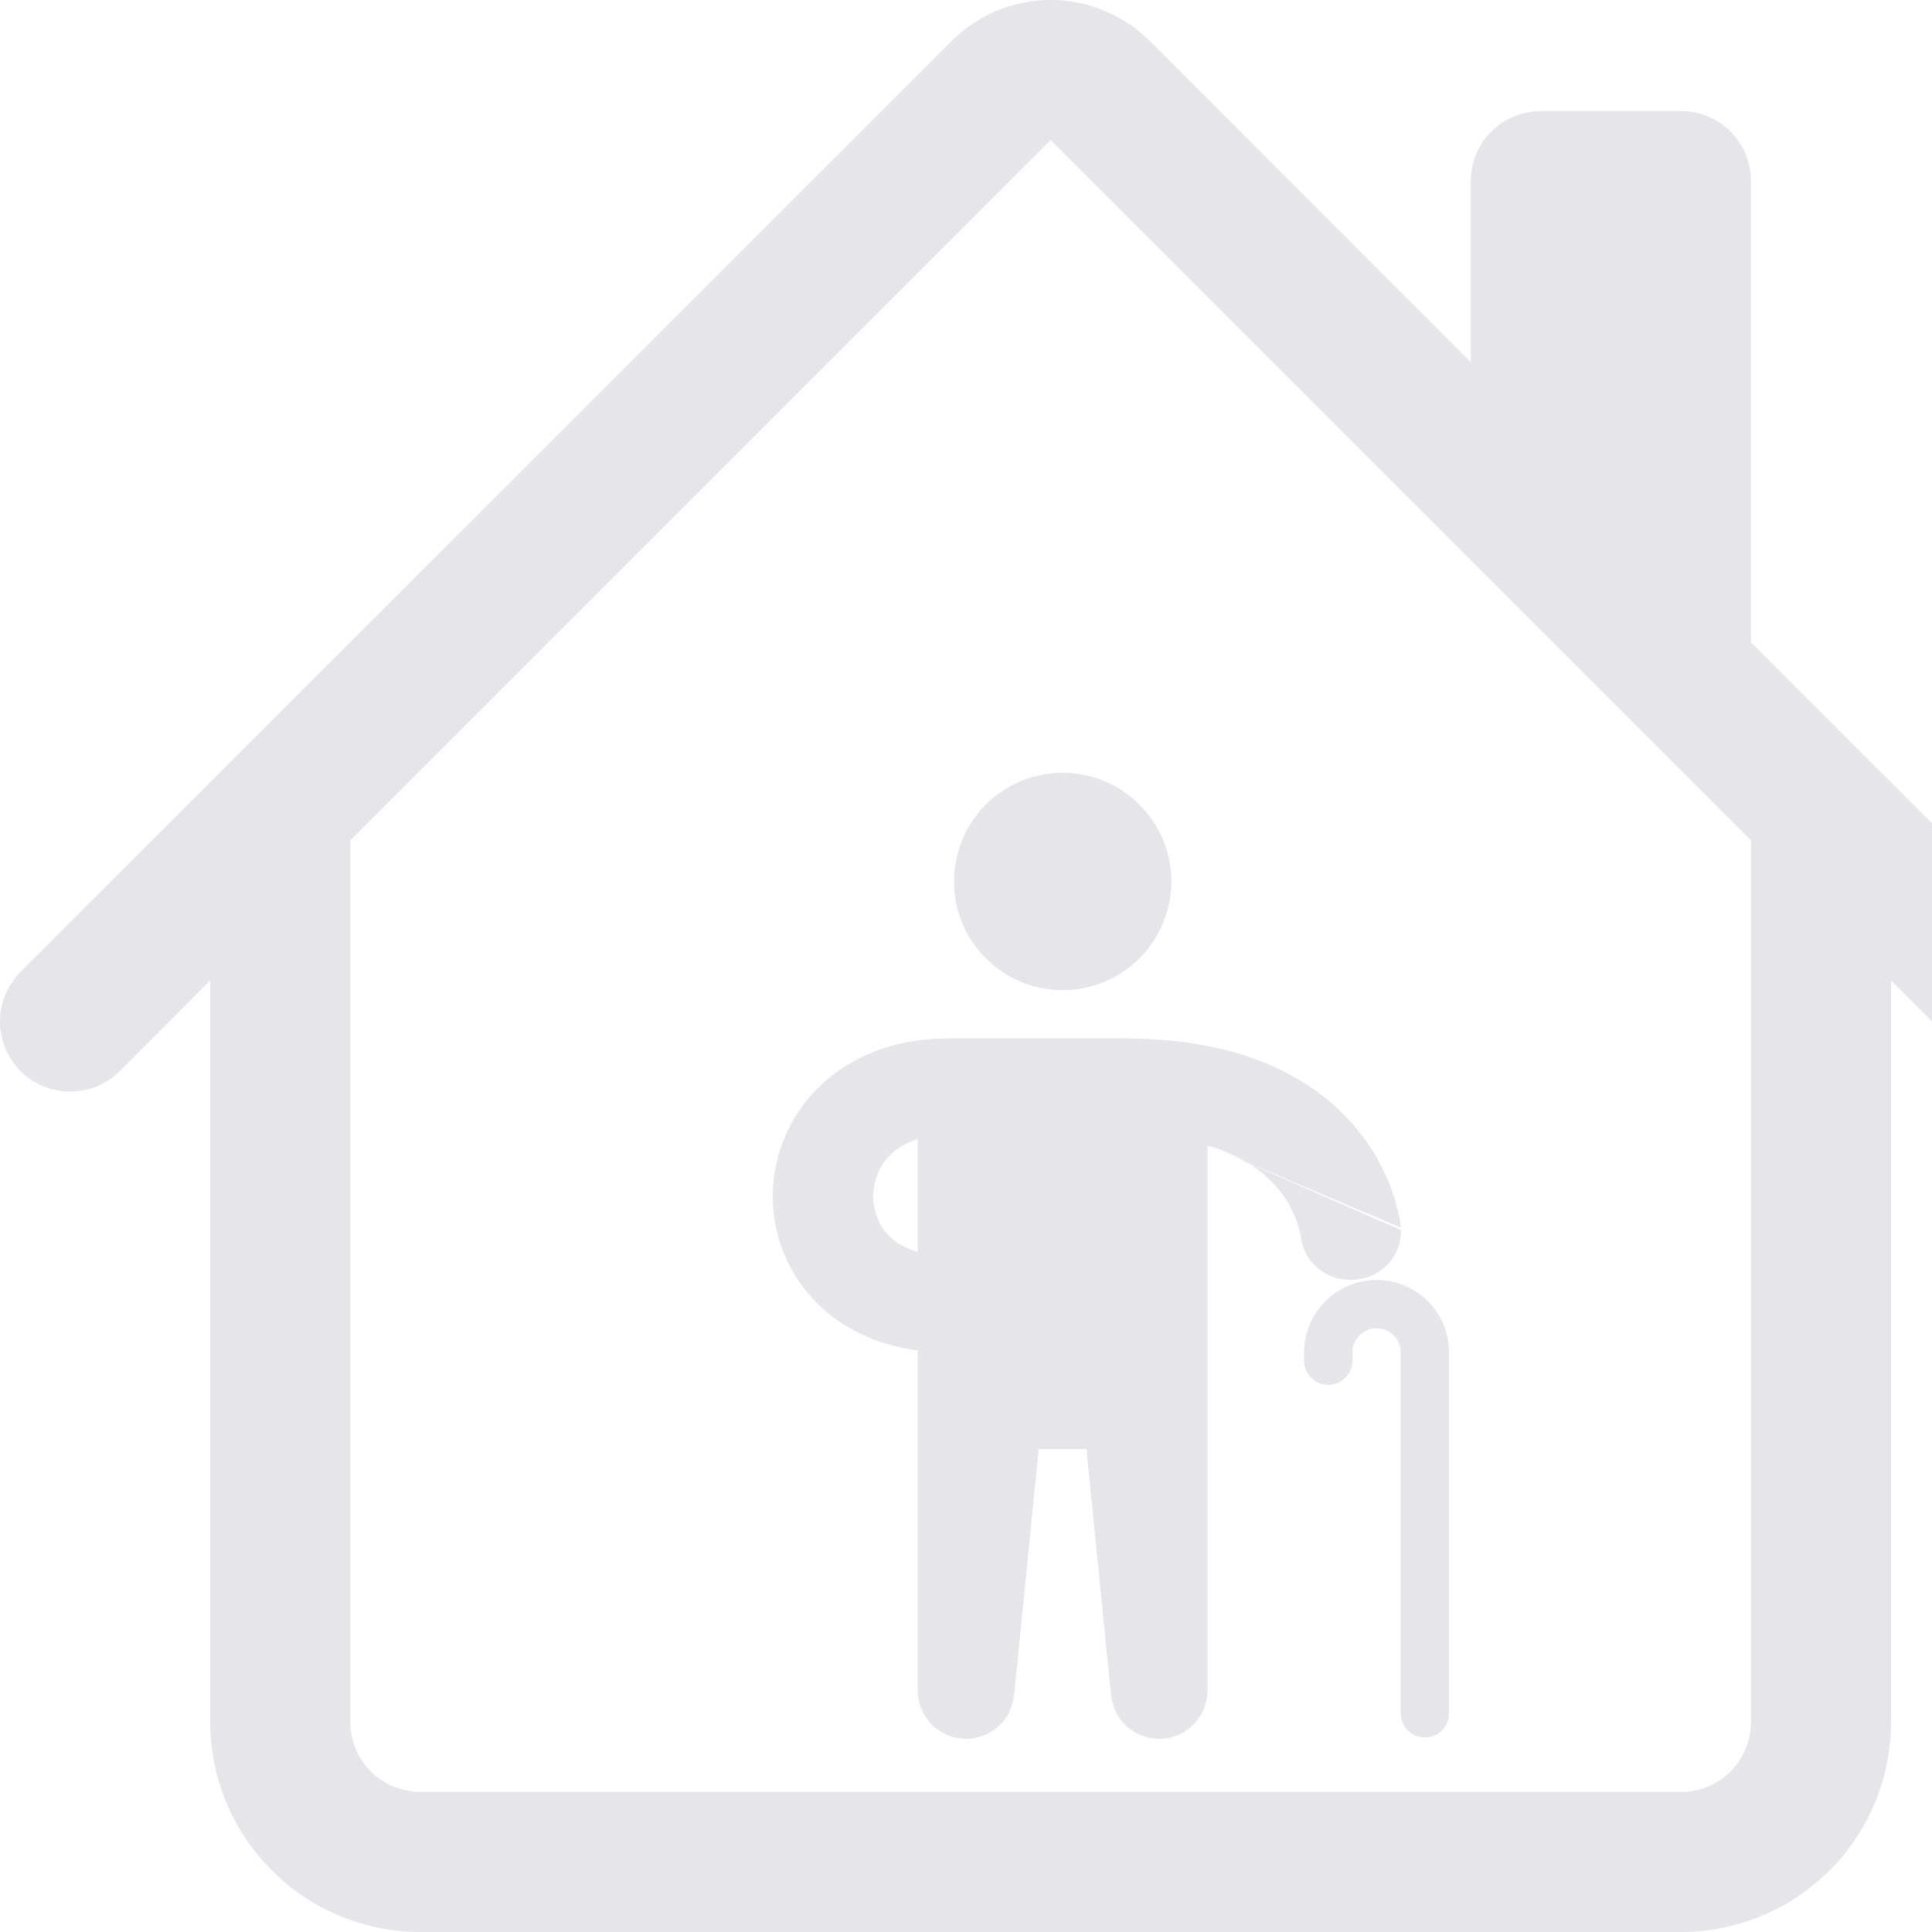 <svg width="10" height="10" viewBox="0 0 10 10" fill="none" xmlns="http://www.w3.org/2000/svg">
<g id="Frame" clip-path="url(#clip0_510_743)">
<g id="Group">
<g id="Group 561">
<g id="Group_2">
<path id="Vector" d="M5.5 5.125C5.649 5.125 5.792 5.066 5.898 4.96C6.003 4.855 6.063 4.712 6.063 4.563C6.063 4.413 6.003 4.27 5.898 4.165C5.792 4.059 5.649 4 5.5 4C5.351 4 5.208 4.059 5.102 4.165C4.997 4.27 4.938 4.413 4.938 4.563C4.938 4.712 4.997 4.855 5.102 4.96C5.208 5.066 5.351 5.125 5.5 5.125ZM7.125 6.625C7.026 6.625 6.93 6.665 6.86 6.735C6.79 6.805 6.75 6.901 6.75 7V7.043C6.75 7.076 6.763 7.108 6.787 7.131C6.81 7.155 6.842 7.168 6.875 7.168C6.908 7.168 6.94 7.155 6.963 7.131C6.987 7.108 7 7.076 7 7.043V7C7 6.967 7.013 6.935 7.037 6.912C7.06 6.888 7.092 6.875 7.125 6.875C7.158 6.875 7.19 6.888 7.213 6.912C7.237 6.935 7.25 6.967 7.25 7V8.868C7.25 8.901 7.263 8.933 7.287 8.957C7.31 8.98 7.342 8.993 7.375 8.993C7.408 8.993 7.44 8.98 7.463 8.957C7.487 8.933 7.5 8.901 7.5 8.868V7C7.5 6.901 7.461 6.805 7.39 6.735C7.32 6.665 7.225 6.625 7.125 6.625ZM6.464 6.022L6.25 5.929L6.449 6.014L6.464 6.022ZM6.617 6.155C6.574 6.103 6.522 6.058 6.464 6.022L7.25 6.366V6.354V6.354C7.262 6.492 7.156 6.613 7.013 6.624C6.871 6.636 6.746 6.535 6.733 6.399V6.399C6.729 6.377 6.723 6.355 6.716 6.334C6.694 6.269 6.661 6.208 6.617 6.155Z" fill="#E5E5EA"/>
<path id="Vector_2" fill-rule="evenodd" clip-rule="evenodd" d="M7.25 6.354L6.449 6.014C6.387 5.977 6.32 5.949 6.25 5.929V8.75C6.25 8.814 6.225 8.876 6.181 8.922C6.137 8.969 6.077 8.996 6.013 9C5.948 9.003 5.886 8.981 5.837 8.94C5.788 8.898 5.758 8.839 5.751 8.775L5.626 7.525C5.626 7.517 5.625 7.508 5.625 7.5H5.375C5.375 7.508 5.375 7.517 5.374 7.525L5.249 8.775C5.242 8.839 5.212 8.898 5.163 8.94C5.115 8.981 5.052 9.003 4.988 9C4.924 8.996 4.863 8.969 4.819 8.922C4.775 8.876 4.75 8.814 4.75 8.75V6.99C4.54 6.962 4.364 6.878 4.233 6.749C4.158 6.676 4.099 6.588 4.059 6.491C4.019 6.394 3.999 6.29 4 6.185C4.001 6.081 4.023 5.977 4.064 5.881C4.105 5.785 4.165 5.698 4.24 5.625C4.401 5.468 4.631 5.375 4.907 5.375H5.822C6.444 5.375 6.815 5.59 7.024 5.845C7.107 5.945 7.17 6.059 7.211 6.182C7.229 6.237 7.244 6.293 7.25 6.351V6.353L7.25 6.354V6.354ZM4.604 6.399C4.636 6.431 4.683 6.461 4.75 6.48V5.896C4.688 5.915 4.642 5.945 4.61 5.976C4.581 6.004 4.559 6.038 4.543 6.074C4.528 6.111 4.52 6.15 4.52 6.19C4.519 6.27 4.549 6.345 4.604 6.399Z" fill="#E5E5EA"/>
</g>
<path id="Vector_3" d="M5.951 0.212C5.815 0.076 5.63 0 5.438 0C5.246 0 5.061 0.076 4.926 0.212L0.106 5.031C0.073 5.064 0.046 5.104 0.028 5.148C0.009 5.193 0 5.24 0 5.287C0 5.335 0.009 5.382 0.028 5.426C0.046 5.47 0.073 5.51 0.106 5.544C0.174 5.612 0.267 5.65 0.363 5.65C0.411 5.65 0.458 5.641 0.502 5.623C0.546 5.604 0.586 5.578 0.62 5.544L1.088 5.075V8.912C1.088 9.201 1.203 9.478 1.407 9.681C1.61 9.885 1.887 10 2.176 10H8.701C8.989 10 9.266 9.885 9.47 9.681C9.674 9.478 9.788 9.201 9.788 8.912V5.075L10.257 5.544C10.325 5.612 10.417 5.65 10.513 5.65C10.61 5.65 10.702 5.612 10.77 5.544C10.838 5.476 10.876 5.384 10.876 5.287C10.876 5.191 10.838 5.099 10.77 5.031L9.063 3.325V0.937C9.063 0.841 9.025 0.749 8.957 0.681C8.889 0.613 8.797 0.575 8.701 0.575H7.976C7.88 0.575 7.787 0.613 7.719 0.681C7.651 0.749 7.613 0.841 7.613 0.937V1.875L5.951 0.212ZM9.063 4.35V8.912C9.063 9.009 9.025 9.101 8.957 9.169C8.889 9.237 8.797 9.275 8.701 9.275H2.176C2.079 9.275 1.987 9.237 1.919 9.169C1.851 9.101 1.813 9.009 1.813 8.912V4.35L5.438 0.725L9.063 4.35Z" fill="#E5E5EA"/>
</g>
</g>
</g>
<defs>
<clipPath id="clip0_510_743">
<rect width="10" height="10" fill="white"/>
</clipPath>
</defs>
</svg>
